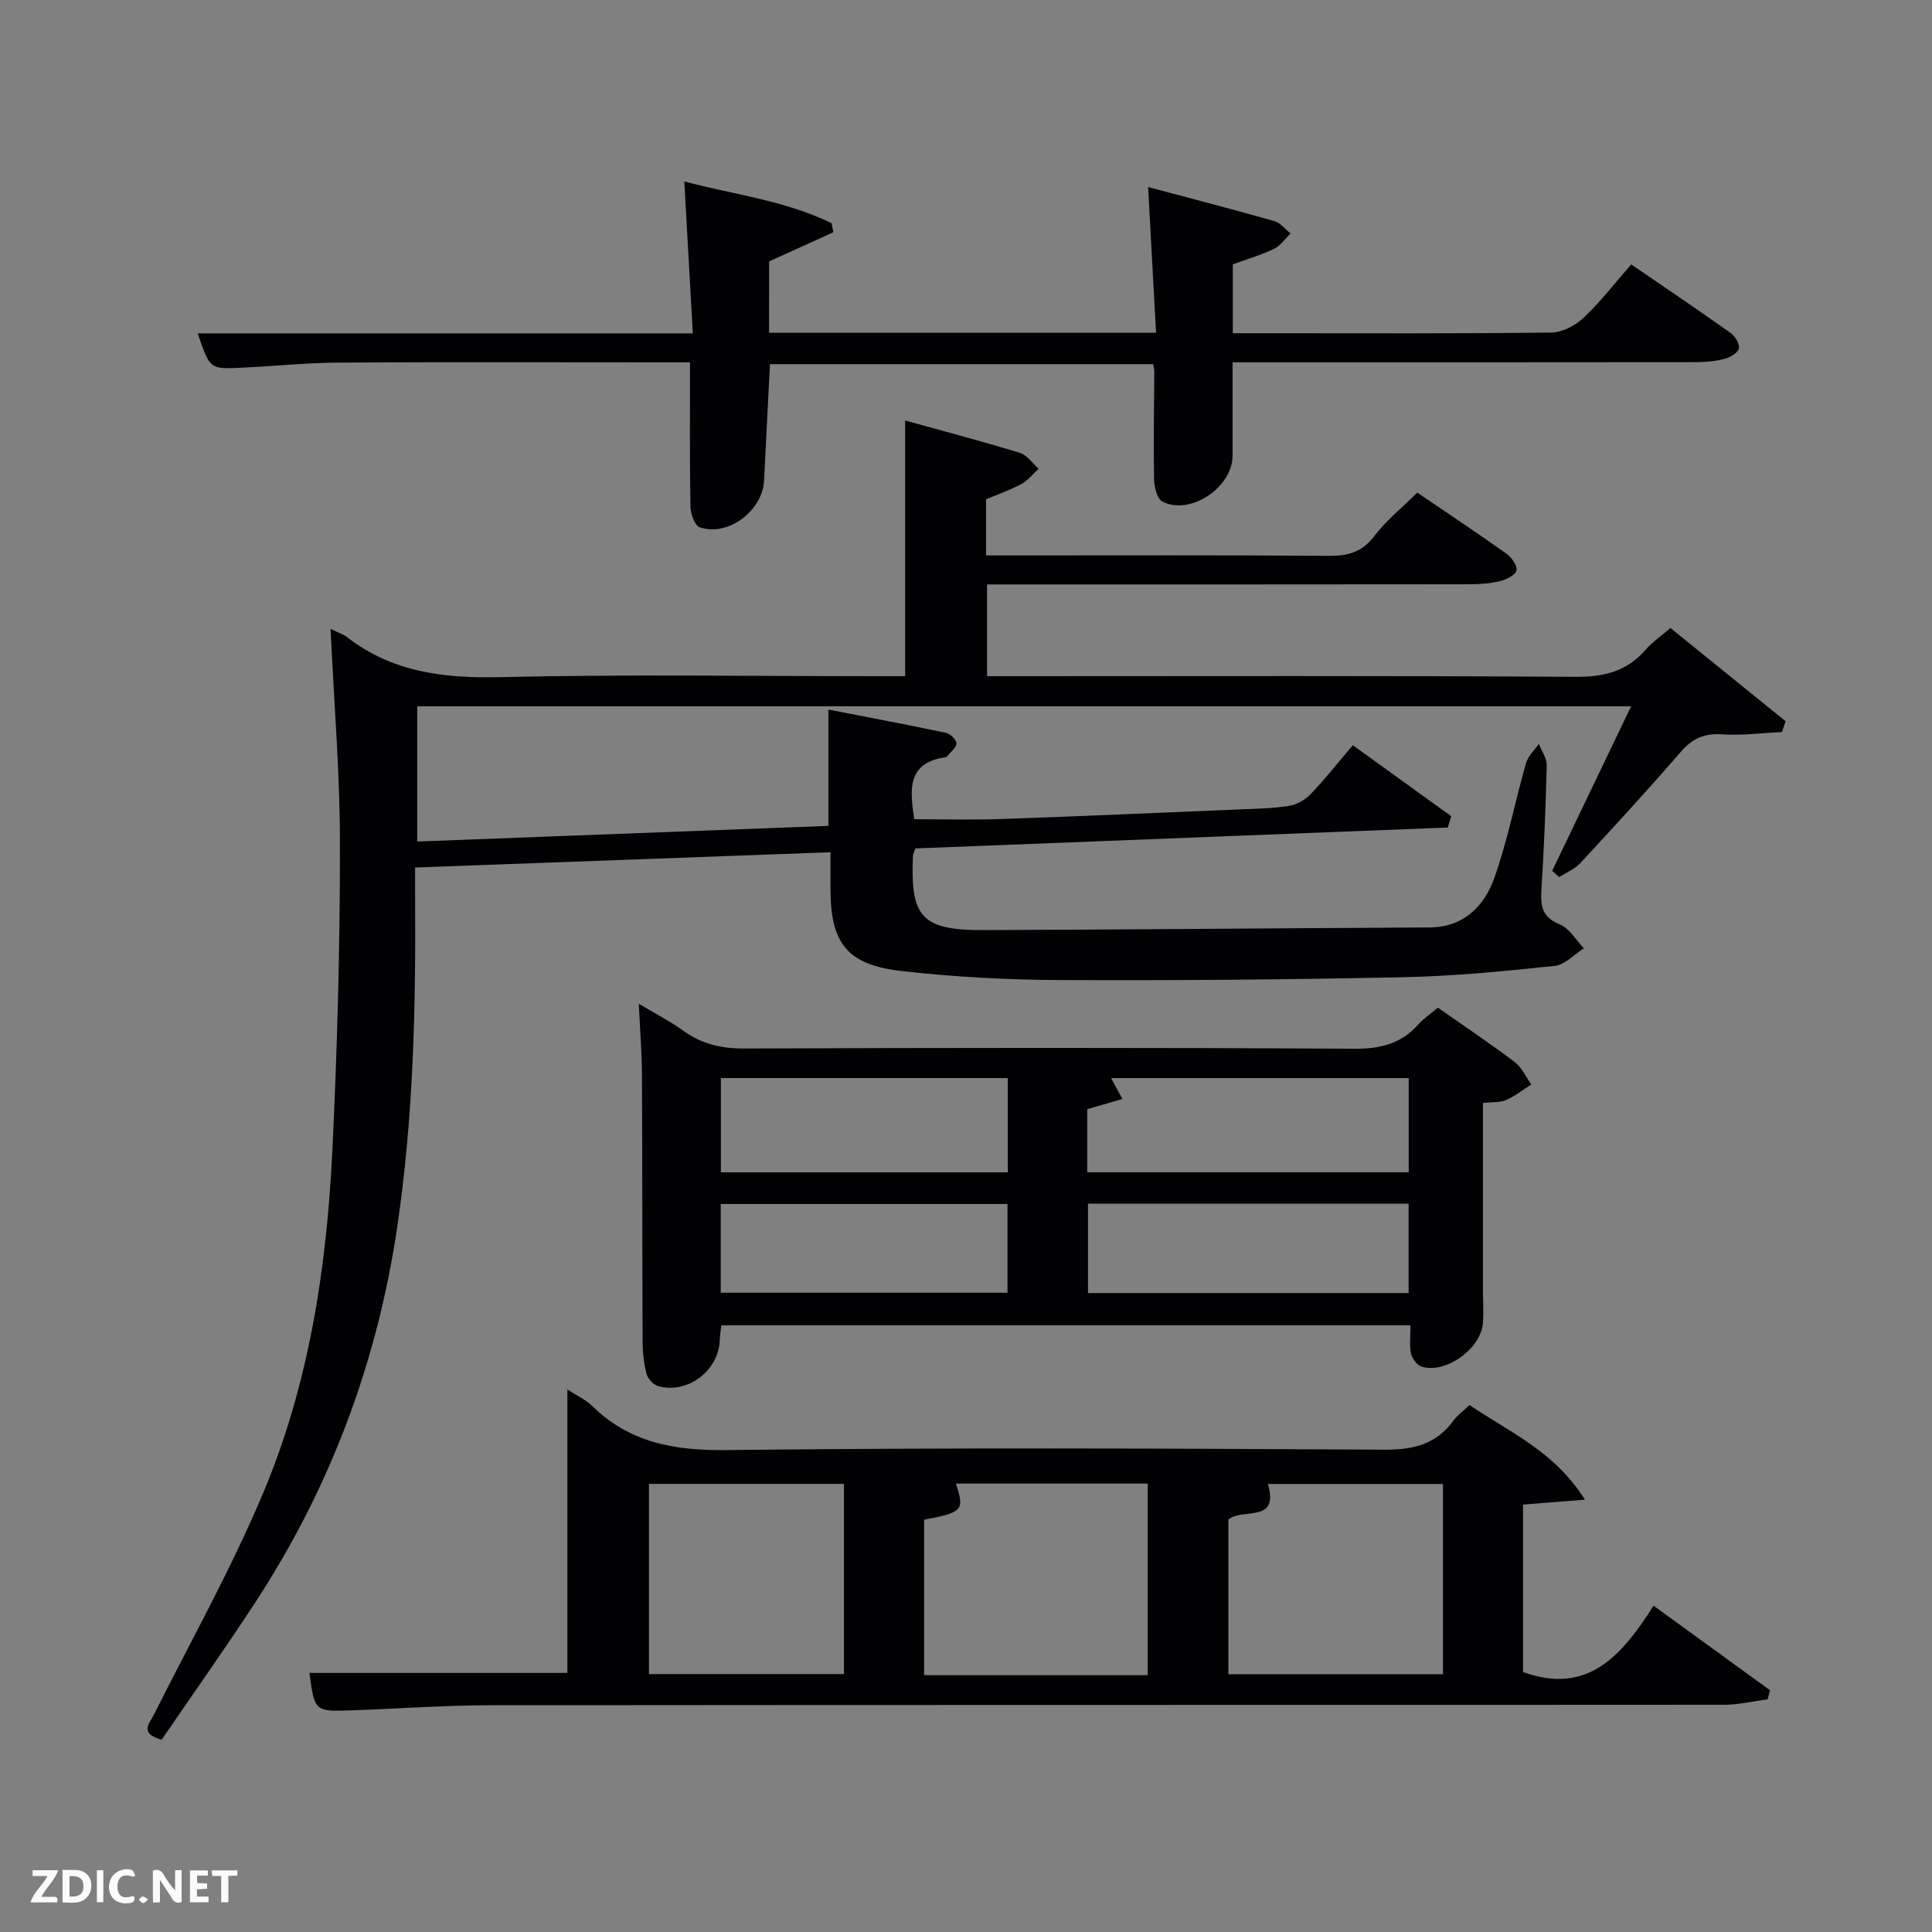 <svg enable-background="new 0 0 400 400" viewBox="0 0 400 400" xmlns="http://www.w3.org/2000/svg"><rect x="0" y="0" width="400" height="400" fill="#808080" stroke="none"/><path d="m68.44 130.21c1.93.94 2.73 1.17 3.33 1.64 9.44 7.36 20.16 8.61 31.85 8.34 26.15-.6 52.33-.19 78.49-.19h5.29c0-17.85 0-35.23 0-52.94 7.86 2.18 15.86 4.28 23.76 6.7 1.49.46 2.6 2.16 3.88 3.29-1.18 1.07-2.2 2.41-3.56 3.15-2.31 1.25-4.83 2.12-7.33 3.17v11.63h5.46c21.83 0 43.67-.08 65.5.08 3.96.03 6.89-.74 9.43-4.09 2.49-3.27 5.79-5.92 8.9-9 6.17 4.2 12.38 8.33 18.46 12.65 1.05.75 2.28 2.48 2.06 3.46-.21.96-2.07 1.89-3.36 2.21-2.07.5-4.27.66-6.41.66-31.33.04-62.66.03-94 .03-1.82 0-3.64 0-5.83 0v19h5.28c38.83 0 77.66-.12 116.49.13 5.92.04 10.66-1.1 14.57-5.6 1.39-1.6 3.2-2.83 5.15-4.51 8.04 6.51 15.94 12.91 23.84 19.31-.25.74-.51 1.49-.76 2.23-4.14.2-8.32.76-12.43.48-3.72-.26-6.17.91-8.57 3.69-6.75 7.8-13.74 15.41-20.76 22.98-1.15 1.24-2.89 1.93-4.35 2.88-.49-.43-.97-.86-1.46-1.29 5.38-11.21 10.76-22.42 16.35-34.07-84.08 0-167.5 0-251.33 0v28c28.4-1.08 56.73-2.16 85.13-3.24 0-8.11 0-15.69 0-24.08 7.96 1.55 16.14 3.08 24.28 4.8.91.19 2.2 1.4 2.23 2.18.04.85-1.18 1.76-1.87 2.63-.1.12-.27.24-.42.26-8.04 1.17-7.34 6.82-6.44 12.83 5.89 0 11.83.17 17.75-.03 16.46-.58 32.91-1.3 49.36-1.99 3.49-.15 7-.2 10.43-.73 1.6-.25 3.36-1.23 4.5-2.42 2.97-3.09 5.63-6.48 8.76-10.15 6.95 5.01 13.66 9.85 20.36 14.69-.23.78-.46 1.56-.69 2.35-36.75 1.44-73.49 2.89-110.25 4.33-.22.67-.48 1.11-.5 1.57-.55 12.82 1.85 15.39 14.94 15.34 30.65-.12 61.29-.4 91.94-.55 7.07-.03 11.34-4.29 13.44-10.11 2.79-7.76 4.34-15.96 6.62-23.92.42-1.46 1.75-2.66 2.65-3.99.57 1.48 1.67 2.98 1.63 4.45-.2 8.65-.57 17.29-1.1 25.93-.2 3.29.22 5.57 3.8 7.01 2.01.81 3.36 3.24 5 4.95-2.01 1.26-3.93 3.42-6.05 3.64-10.4 1.09-20.85 2.13-31.29 2.34-23.64.49-47.29.7-70.94.59-10.95-.05-21.96-.62-32.84-1.85-11.48-1.29-14.86-5.74-14.87-17.11 0-2.31 0-4.62 0-7.5-28.7 1.05-57.04 2.09-86 3.16 0 2.19-.01 4.12 0 6.05.16 22.8-.33 45.54-3.67 68.19-4.16 28.26-13.93 54.28-29.55 78.12-6.27 9.57-12.89 18.92-19.26 28.23-4.66-1.35-2.56-3.28-1.54-5.31 7.67-15.29 16.07-30.27 22.66-46.01 9.39-22.41 13.05-46.32 14.22-70.49 1.01-20.76 1.58-41.57 1.58-62.35.08-14.93-1.19-29.86-1.94-45.83z" fill="#010104"/><path d="m117.47 287.68c1.89 1.23 3.76 2.07 5.13 3.41 7.77 7.61 16.98 9.25 27.7 9.13 45.47-.52 90.95-.34 136.42-.08 6.01.03 10.65-1.15 14.21-6.03.86-1.18 2.12-2.07 3.33-3.21 8.21 5.6 17.55 9.53 23.88 19.59-4.9.39-8.69.69-12.81 1.02v34.66c13.33 4.86 20.47-3.38 27.02-13.73 8.3 6.03 16.21 11.77 24.11 17.51-.16.62-.32 1.25-.48 1.87-2.98.39-5.96 1.13-8.94 1.13-85.12.06-170.24.01-255.36.1-9.64.01-19.28.72-28.92 1.06-7.61.27-7.62.23-8.7-7.75h53.41c0-19.25 0-38.65 0-58.68zm120.15 59.15c0-13.56 0-26.59 0-39.67-13.48 0-26.57 0-39.72 0 1.84 5.53 1.46 5.96-6.57 7.48v32.19zm16.7-32.21v32.01h44.43c0-13.3 0-26.23 0-39.39-12.18 0-24.11 0-36.24 0 2.41 8.31-5.35 4.86-8.19 7.38zm-119.96-7.4v39.38h40.37c0-13.32 0-26.25 0-39.38-13.52 0-26.77 0-40.37 0z" fill="#010104"/><path d="m297.71 208.63c5.36 3.76 10.74 7.37 15.9 11.26 1.47 1.11 2.3 3.06 3.43 4.63-1.73 1.1-3.37 2.43-5.23 3.23-1.29.56-2.88.39-4.78.6v38.5c0 2.33.15 4.67 0 6.99-.33 5.33-7.64 10.65-12.68 9.11-.96-.29-2-1.69-2.22-2.75-.37-1.73-.1-3.59-.1-5.81-47.26 0-94.78 0-142.68 0-.1.9-.3 1.98-.33 3.07-.2 6.29-6.65 11.23-12.74 9.52-1.01-.28-2.18-1.55-2.44-2.58-.57-2.22-.79-4.59-.8-6.89-.08-18.32-.03-36.65-.13-54.97-.02-4.63-.4-9.26-.65-14.72 3.28 1.97 6.41 3.56 9.22 5.59 3.81 2.75 7.84 3.69 12.56 3.67 42.14-.15 84.29-.2 126.43.05 5.41.03 9.66-1.07 13.22-5.07 1.08-1.21 2.49-2.15 4.02-3.43zm-72.61 34.08h66.56c0-6.67 0-13.05 0-19.5-20.72 0-41.1 0-61.62 0 .76 1.39 1.41 2.6 2.35 4.33-2.74.79-5 1.44-7.29 2.1zm.16 6.5v18.5h66.38c0-6.35 0-12.4 0-18.5-22.26 0-44.17 0-66.38 0zm-76.01-26.01v19.52h59.41c0-6.67 0-13.05 0-19.52-19.92 0-39.49 0-59.41 0zm-.03 44.45h59.37c0-6.41 0-12.46 0-18.38-19.99 0-39.57 0-59.37 0z" fill="#010104"/><path d="m159.22 68.9h80.13c-.54-9.94-1.08-19.75-1.65-30.18 8.69 2.32 17.45 4.59 26.15 7.06 1.26.36 2.24 1.69 3.36 2.56-1.13 1.08-2.08 2.53-3.42 3.17-2.66 1.28-5.54 2.12-8.55 3.22v14.26h7.02c19.66 0 39.32.1 58.97-.14 2.26-.03 4.94-1.46 6.65-3.07 3.49-3.29 6.44-7.15 9.85-11.04 6.93 4.75 13.8 9.39 20.56 14.19.93.66 1.9 2.24 1.73 3.19-.16.88-1.73 1.84-2.84 2.14-1.89.51-3.91.71-5.87.72-30.15.04-60.3.03-90.46.03-1.79 0-3.57 0-5.66 0v19.33c0 6.56-8.75 12.45-14.53 9.51-1.1-.56-1.69-3.02-1.72-4.62-.14-7.49.01-14.99.04-22.48 0-.32-.11-.65-.23-1.35-26.31 0-52.68 0-79.34 0-.4 7.98-.8 16.05-1.22 24.12-.33 6.28-7.5 11.65-13.32 9.65-1.04-.36-1.89-2.79-1.92-4.28-.17-9.78-.09-19.57-.09-29.87-1.9 0-3.51 0-5.13 0-22.49 0-44.98-.09-67.47.05-6.81.04-13.6.75-20.41 1.07-6.41.3-6.42.25-8.91-7.12h102.5c-.59-10.6-1.16-20.66-1.76-31.45 10.05 2.69 20.76 3.9 30.48 8.63.13.63.25 1.26.38 1.89-4.32 1.96-8.64 3.91-13.3 6.03-.02 4.48-.02 9.4-.02 14.78z" fill="#010104"/><g fill="#fbfcfa"><path d="m37.59 393.81c-.92.31-1.52.05-2-.78-.7-1.2-1.52-2.34-2.47-3.78v4.59c-.55.03-.95.05-1.41.07-.03-.37-.06-.64-.06-.91 0-1.91 0-3.81 0-5.7 1.13-.41 1.77-.03 2.29.91.62 1.11 1.38 2.14 2.31 3.19v-4.2h1.35v6.61z"/><path d="m12.94 393.88v-6.75c1.9.19 3.93-.54 5.37 1.29.8 1.01.78 2.88.03 3.97-1.37 1.97-3.4 1.51-5.4 1.49m1.45-1.22c2.04.12 2.92-.58 2.89-2.21-.03-1.51-.98-2.19-2.89-2z"/><path d="m11.81 393.87h-5.49c.68-2.18 2.47-3.48 3.51-5.45h-3.08v-1.21h5.29c-.71 2.13-2.44 3.48-3.47 5.51.86 0 1.63.04 2.39-.01.79-.05 1.14.21.85 1.16"/><path d="m39.33 393.86v-6.61h3.7v1.07h-2.22v1.52c.68.04 1.34.09 2.07.13v1.07c-.72.05-1.38.09-2.1.14v1.48h2.4v1.19h-3.85z"/><path d="m27.71 388.56c-1.15-.3-2.46-.61-3.1.64-.37.73-.41 1.93-.06 2.67.63 1.35 1.99.93 3.17.68.35.94-.01 1.32-.93 1.46-1.62.25-3.05-.27-3.76-1.48-.72-1.24-.6-3.03.31-4.17.88-1.11 2.71-1.7 4-1.16.32.13.44.74.65 1.12-.1.08-.19.16-.28.24"/><path d="m49.15 387.24v1.07c-.59.02-1.17.05-1.87.08v5.44h-1.48v-5.44h-1.85c-.05-.4-.08-.73-.13-1.15z"/><path d="m20.06 387.21h1.33v6.62h-1.33z"/><path d="m30.68 393.25c-.49.38-.8.79-1.05.76-.32-.05-.6-.45-.9-.7.26-.24.51-.64.8-.67.29-.04.62.3 1.15.61"/></g></svg>